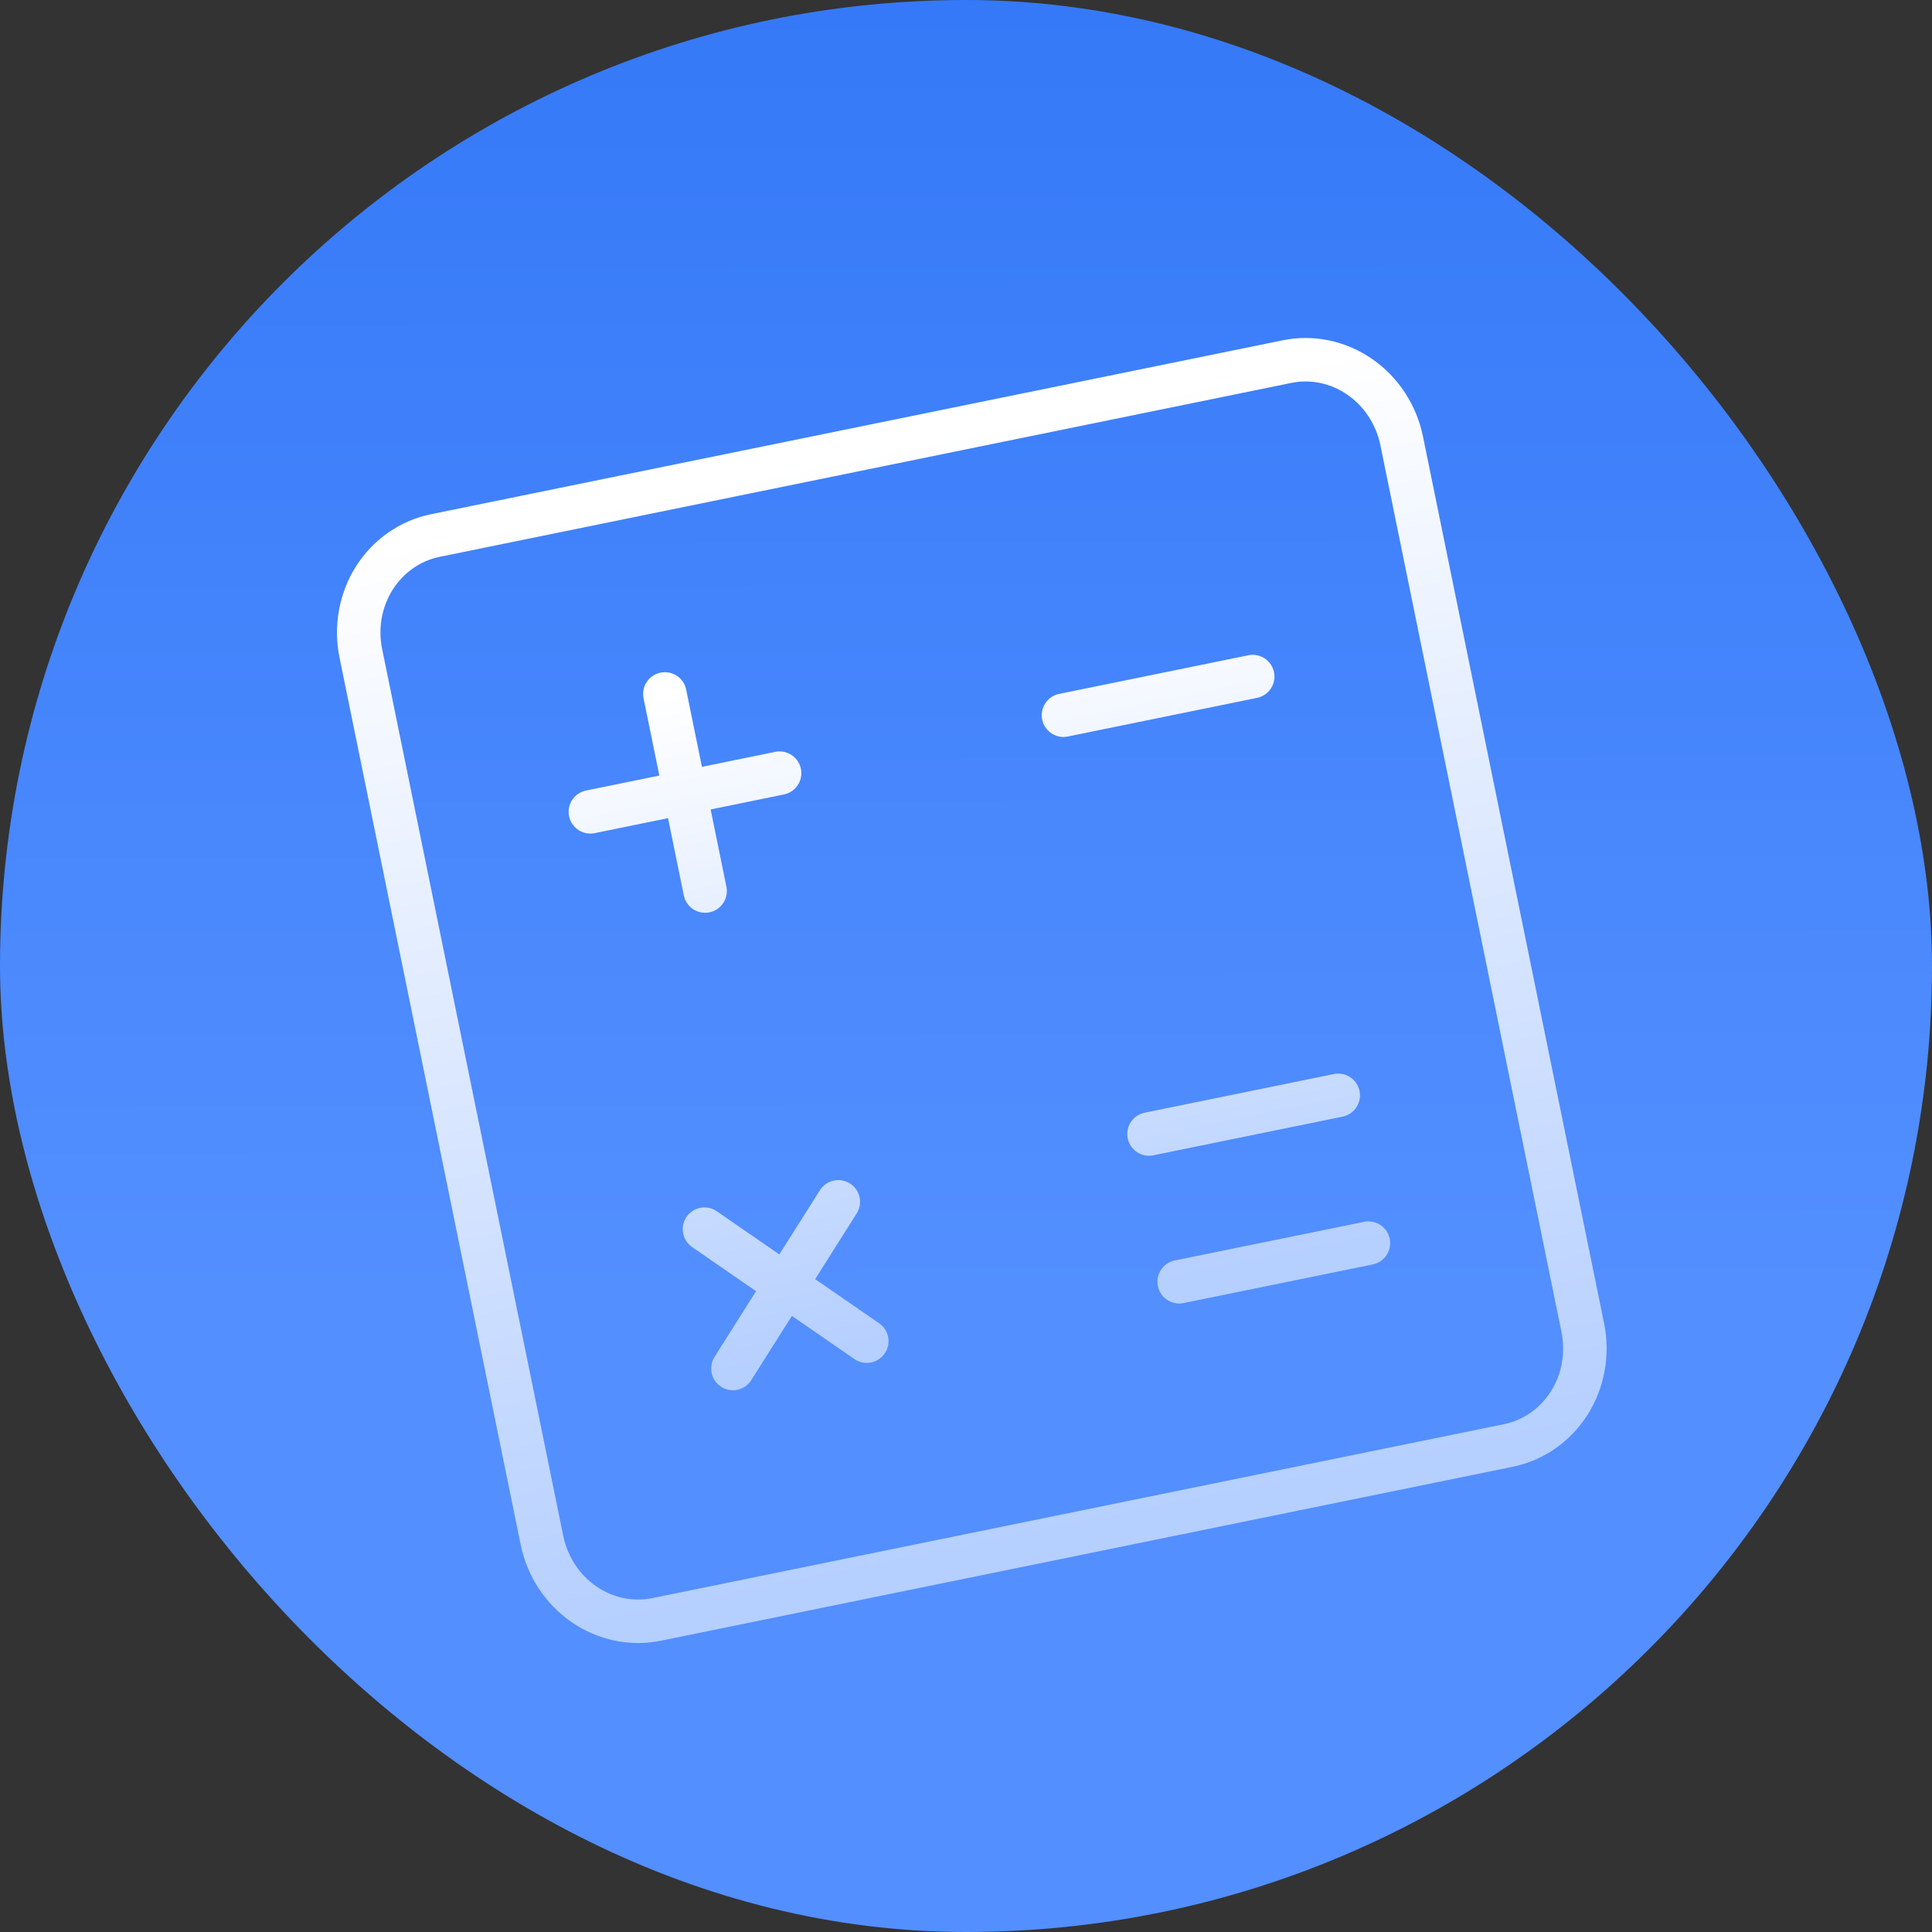 <svg width="75" height="75" viewBox="0 0 75 75" fill="none" xmlns="http://www.w3.org/2000/svg">
<rect x="0" y="0" width="75" height="75" fill="#333333" stroke="none"/>
<rect width="75" height="75" rx="37.5" fill="url(#paint0_linear_13_13140)"/>
<g clip-path="url(#clip0_13_13140)">
<path d="M21.038 59.79L14.008 25.364C13.8 24.35 13.989 23.298 14.531 22.44C15.074 21.582 15.926 20.988 16.9 20.789L49.959 14.038C50.933 13.839 51.95 14.051 52.785 14.628C53.62 15.205 54.206 16.099 54.413 17.113L61.443 51.539C61.65 52.554 61.462 53.605 60.919 54.464C60.377 55.322 59.525 55.915 58.551 56.114L25.492 62.865C24.518 63.064 23.501 62.852 22.666 62.275C21.831 61.699 21.245 60.805 21.038 59.79Z" stroke="url(#paint1_linear_13_13140)" stroke-width="1.688"/>
<path d="M41.284 27.764L48.63 26.264M44.604 44.021L51.95 42.521M45.775 49.758L53.122 48.258M22.918 31.515L26.591 30.765M26.591 30.765L30.264 30.014M26.591 30.765L25.81 26.939M26.591 30.765L27.372 34.59M28.452 53.125L30.497 49.89M30.497 49.89L32.543 46.655M30.497 49.89L27.347 47.716M30.497 49.89L33.648 52.064" stroke="url(#paint2_linear_13_13140)" stroke-width="1.688" stroke-linecap="round" stroke-linejoin="round"/>
</g>
<defs>
<linearGradient id="paint0_linear_13_13140" x1="37.5" y1="4.90089e-07" x2="37.592" y2="75" gradientUnits="userSpaceOnUse">
<stop stop-color="#3579F8"/>
<stop offset="0.673" stop-color="#538FFF"/>
</linearGradient>
<linearGradient id="paint1_linear_13_13140" x1="33.429" y1="17.414" x2="42.021" y2="59.49" gradientUnits="userSpaceOnUse">
<stop stop-color="white"/>
<stop offset="1" stop-color="#B5CFFF"/>
</linearGradient>
<linearGradient id="paint2_linear_13_13140" x1="34.993" y1="25.064" x2="40.266" y2="50.884" gradientUnits="userSpaceOnUse">
<stop stop-color="white"/>
<stop offset="1" stop-color="#B5CFFF"/>
</linearGradient>
<clipPath id="clip0_13_13140">
<rect width="44.988" height="46.849" fill="white" transform="translate(11 20.002) rotate(-11.541)"/>
</clipPath>
</defs>
</svg>
